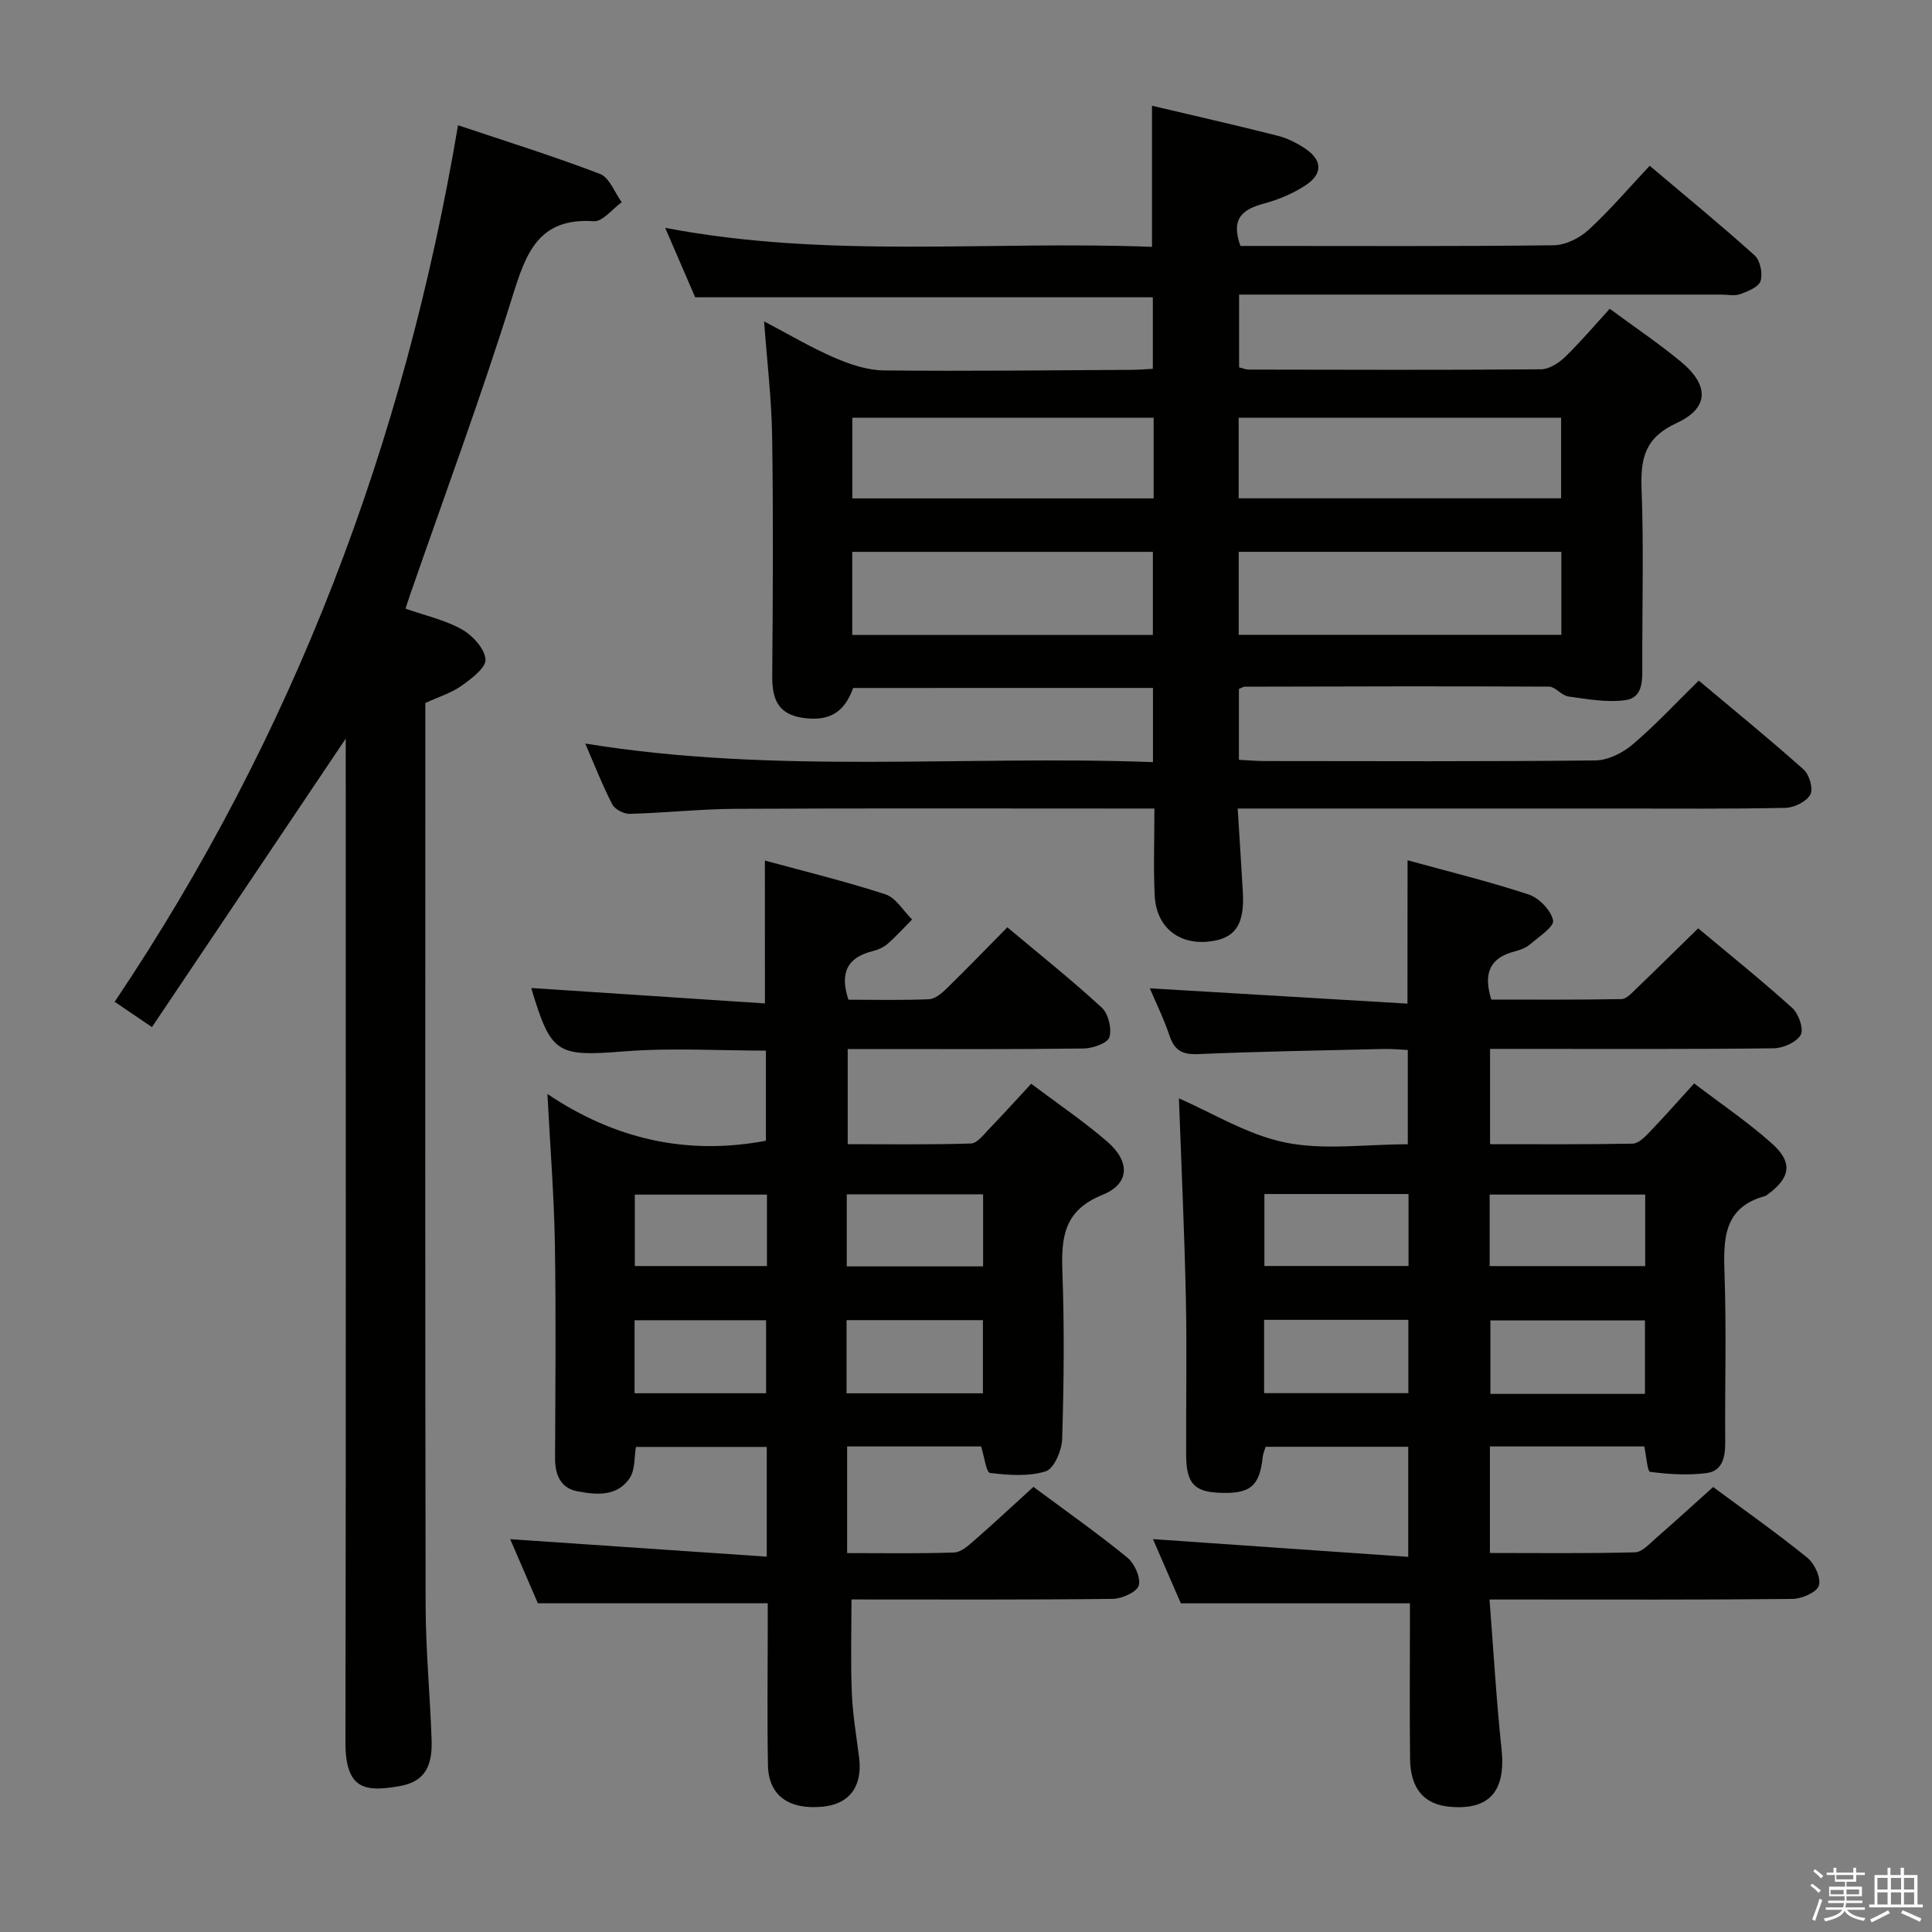 <svg enable-background="new 0 0 400 400" viewBox="0 0 400 400" xmlns="http://www.w3.org/2000/svg"><rect x="0" y="0" width="400" height="400" fill="#808080" stroke="none"/><path d="m374.8 390.4.4-.4c.7.5 1.3 1 1.8 1.4l-.5.5c-.5-.6-1.1-1.1-1.7-1.5zm1 7.3-.6-.3c.5-1.4 1.1-2.8 1.5-4.3.2.1.4.2.6.3-.5 1.3-1 2.8-1.5 4.3zm-.4-10.3.4-.4c.4.3 1 .8 1.7 1.4l-.5.5c-.4-.5-1-1-1.6-1.5zm2.5.3h1.7v-1h.6v1h3.5v-1h.6v1h1.8v.5h-1.8v1.4h-2v1h3.2v2h-3.2v.9h3.3v.5h-3.4c0 .3-.1.6-.1.9h4v.5h-3.7c.7.9 1.9 1.5 3.8 1.7-.1.2-.2.4-.3.6-2.1-.4-3.5-1.1-4-2.1-.4 1-1.8 1.7-4 2.2-.1-.2-.2-.4-.3-.6 2.1-.4 3.4-1 3.8-1.8h-3.4v-.5h3.6c.1-.3.1-.6.2-.9h-3.3v-.5h3.4c0-.3 0-.6 0-.9h-3.2v-2h3.3v-1h-2.1v-1.4h-1.7v-.5zm1.1 3.5v1h2.7c0-.3 0-.4 0-.4 0-.2 0-.2 0-.2 0-.1 0-.2 0-.3h-2.7zm1.2-3v.9h3.5v-.9zm4.7 3h-2.6v.6.4h2.6z" fill="#fbfafc"/><path d="m393.6 386.7h.6v1.5h2.8v6.1h1.1v.6h-11.1v-.6h1.1v-6.1h2.7v-1.5h.6v1.5h2.1v-1.5zm-2.7 8.8.4.6c-1.2.6-2.5 1.3-3.8 1.9-.1-.2-.2-.4-.3-.6 1.2-.6 2.5-1.2 3.7-1.9zm-2.2-6.7v2.4h2.1v-2.4zm0 3v2.5h2.1v-2.5zm2.8-3v2.4h2.1v-2.4zm0 3v2.5h2.1v-2.5zm6 6.1c-1.4-.7-2.7-1.3-3.9-1.8l.3-.6c1.5.6 2.7 1.2 3.9 1.7zm-1.2-9.1h-2.1v2.4h2.1zm-2.1 3v2.5h2.1v-2.5z" fill="#fbfafc"/><g fill="#010100"><path d="m176.64 142.44c-1.89 5.21-5.07 6.92-10.32 6.2-5.41-.75-6.48-4.08-6.44-8.85.14-16.5.23-33-.02-49.49-.12-7.72-1.05-15.44-1.66-23.76 5.12 2.68 9.67 5.4 14.49 7.48 3.23 1.4 6.83 2.63 10.28 2.67 17.16.19 34.32-.03 51.48-.12 1.31-.01 2.62-.13 4.23-.21 0-5.11 0-9.99 0-14.81-31.56 0-62.97 0-94.75 0-1.88-4.36-3.91-9.07-6.21-14.38 33.75 6.46 67.3 2.62 100.79 3.94 0-10.04 0-19.42 0-29.22 8.67 2.05 17.35 4.02 25.97 6.2 2.05.52 4.07 1.53 5.82 2.72 3.48 2.37 3.59 5.18.04 7.53-2.58 1.71-5.6 2.98-8.6 3.79-4.34 1.17-7.02 2.98-4.92 8.79h4.34c20.16 0 40.33.11 60.49-.14 2.45-.03 5.36-1.46 7.21-3.16 4.4-4.03 8.29-8.61 12.69-13.3 7.43 6.28 14.74 12.26 21.74 18.57 1.15 1.04 1.69 3.74 1.22 5.28-.38 1.24-2.61 2.14-4.2 2.72-1.18.43-2.64.1-3.97.1-31.33 0-62.65 0-93.98 0-1.82 0-3.63 0-5.82 0v15.07c.76.18 1.38.46 2.02.46 20.16.03 40.33.11 60.49-.06 1.69-.01 3.68-1.3 4.99-2.56 3.2-3.1 6.09-6.53 9.24-9.97 5.16 3.81 10.14 7.15 14.74 10.96 5.89 4.87 5.86 9.59-.9 12.7-6.51 2.99-7.49 7.25-7.25 13.57.46 12.15.12 24.32.15 36.49.01 3.06.23 6.78-3.47 7.3-3.84.55-7.91-.21-11.83-.75-1.41-.19-2.68-2.03-4.02-2.04-20.99-.11-41.99-.04-62.98.01-.3 0-.6.22-1.22.47v14.67c1.76.09 3.54.25 5.32.26 22.83.02 45.66.12 68.48-.13 2.61-.03 5.64-1.54 7.69-3.28 4.69-3.97 8.89-8.52 13.72-13.25 7.16 6.01 14.59 12.06 21.73 18.43 1.18 1.05 2.02 4.04 1.36 5.19-.83 1.46-3.34 2.69-5.15 2.73-11.49.24-22.99.14-34.49.14-24.16 0-48.32 0-72.49 0-1.96 0-3.93 0-6.42 0 .38 6.16.75 11.74 1.07 17.32.39 6.84-1.68 9.73-7.26 10.24-6.17.57-10.66-3.11-10.99-9.51-.29-5.79-.06-11.61-.06-18.05-2.18 0-3.97 0-5.75 0-26.99 0-53.99-.08-80.98.06-7.3.04-14.6.84-21.91 1.04-1.22.03-3.06-.93-3.6-1.96-1.98-3.81-3.54-7.84-5.6-12.6 39.39 6.43 78.37 2.39 117.54 3.85 0-5.46 0-10.22 0-15.36-20.53.01-41.1.01-62.07.01zm79.82-11.01h66.8c0-5.97 0-11.54 0-17.18-22.4 0-44.46 0-66.8 0zm-.01-28.26h66.76c0-5.83 0-11.23 0-16.68-22.42 0-44.45 0-66.76 0zm-80 28.29h62.24c0-5.95 0-11.53 0-17.2-20.86 0-41.41 0-62.24 0zm62.4-44.97c-21.07 0-41.6 0-62.38 0v16.7h62.38c0-5.7 0-10.99 0-16.7z"/><path d="m291.42 178.11c8.53 2.35 16.91 4.39 25.08 7.09 2.15.71 4.61 3.26 5.05 5.36.27 1.28-2.97 3.41-4.79 4.97-.85.73-2.05 1.17-3.16 1.45-5.04 1.29-6.59 4.43-4.84 9.97 8.76 0 17.87.07 26.96-.1 1.05-.02 2.18-1.32 3.1-2.2 4.2-4.03 8.35-8.13 12.77-12.45 6.43 5.38 13.13 10.76 19.5 16.51 1.31 1.19 2.41 4.37 1.72 5.56-.88 1.53-3.64 2.75-5.6 2.77-17.66.21-35.33.12-53 .12-1.8 0-3.6 0-5.71 0v19.73c9.97 0 19.75.08 29.53-.11 1.19-.02 2.52-1.38 3.5-2.4 2.99-3.11 5.84-6.35 9.23-10.07 5.51 4.21 11.14 8 16.15 12.49 4.36 3.91 3.76 7.1-1 10.54-.13.1-.27.23-.42.27-8.78 2.38-8.69 9.04-8.44 16.34.4 11.49.05 23 .14 34.5.02 3.11-.47 6.11-3.9 6.54-3.83.49-7.8.24-11.64-.26-.59-.08-.78-3.23-1.22-5.26-10.5 0-21.07 0-31.96 0v22.06c10.13 0 20.09.13 30.03-.14 1.5-.04 3.05-1.8 4.39-2.97 3.89-3.38 7.69-6.87 11.8-10.55 6.53 4.84 13.18 9.52 19.49 14.63 1.51 1.22 2.89 4.2 2.4 5.78-.43 1.39-3.54 2.74-5.48 2.76-18.66.2-37.33.12-56 .12-1.81 0-3.62 0-6.71 0 .83 10.65 1.41 20.85 2.49 31.01.91 8.61-2.47 12.65-10.71 11.9-5.34-.48-8.16-3.73-8.23-9.94-.11-9.17-.03-18.33-.03-27.5 0-1.63 0-3.25 0-4.68-15.92 0-31.32 0-47.43 0-1.67-3.84-3.7-8.52-5.77-13.29 17.69 1.23 35.06 2.43 52.85 3.67 0-8.29 0-15.35 0-22.79-9.75 0-19.51 0-29.52 0-.17.59-.53 1.34-.61 2.12-.64 6.12-2.64 7.74-9.25 7.39-5-.26-6.58-2.07-6.6-7.87-.04-10.83.17-21.67-.06-32.5-.3-13.77-.94-27.53-1.44-41.27 6.94 3 14.19 7.54 22.04 9.14 8 1.63 16.58.36 25.35.36 0-6.41 0-12.64 0-19.52-1.53-.07-3.28-.25-5.03-.21-12.81.3-25.63.52-38.43 1.06-3.23.14-4.86-.78-5.87-3.81-1.15-3.43-2.77-6.71-4.08-9.81 17.74 1.05 35.36 2.1 53.34 3.17.02-10.32.02-19.65.02-29.68zm49.15 110.48c0-5.49 0-10.4 0-15.21-10.93 0-21.5 0-32 0v15.21zm-32.15-26.46h32.2c0-5.23 0-9.98 0-14.81-10.88 0-21.44 0-32.2 0zm-46.7 26.31h29.87c0-5.3 0-10.21 0-15.18-10.11 0-19.87 0-29.87 0zm.06-41.23v14.9h29.84c0-5.23 0-9.99 0-14.9-10.08 0-19.85 0-29.84 0z"/><path d="m158.36 178.17c8.39 2.29 16.78 4.32 24.95 6.99 2.18.71 3.71 3.42 5.53 5.21-1.68 1.69-3.28 3.48-5.07 5.04-.85.74-2.02 1.25-3.12 1.52-5.26 1.31-6.82 4.52-4.99 10.05 5.44 0 11.07.14 16.68-.1 1.26-.05 2.64-1.23 3.65-2.22 4.17-4.07 8.22-8.26 12.57-12.67 6.7 5.62 13.33 10.9 19.55 16.63 1.37 1.26 2.11 4.35 1.58 6.12-.37 1.23-3.42 2.31-5.28 2.34-14.33.19-28.66.11-42.99.11-1.82 0-3.64 0-5.91 0v19.7c8.36 0 16.94.13 25.52-.14 1.28-.04 2.61-1.83 3.73-2.99 2.88-2.98 5.66-6.06 8.74-9.38 5.45 4.1 10.83 7.74 15.71 11.95 4.8 4.13 4.74 8.75-.93 11.04-8.08 3.25-8.58 8.86-8.32 16.06.42 11.48.3 23-.05 34.48-.07 2.37-1.68 6.17-3.4 6.71-3.56 1.12-7.71.79-11.54.34-.77-.09-1.17-3.36-1.84-5.49-9.04 0-18.27 0-27.74 0v22.08c7.59 0 14.88.13 22.16-.12 1.41-.05 2.92-1.41 4.13-2.47 4.11-3.59 8.1-7.31 12.28-11.12 6.72 4.99 13.24 9.58 19.41 14.61 1.51 1.23 2.85 4.17 2.4 5.8-.38 1.36-3.49 2.76-5.41 2.78-17.99.21-35.98.12-54.07.12 0 6.59-.19 12.98.07 19.35.18 4.47.95 8.92 1.51 13.37.74 5.93-1.96 9.63-7.48 10.18-7.06.7-11.27-2.29-11.39-8.55-.18-9.16-.05-18.33-.05-27.49 0-1.99 0-3.98 0-6.07-15.77 0-31.29 0-47.59 0-1.64-3.79-3.65-8.46-5.73-13.27 17.85 1.22 35.35 2.41 53.12 3.62 0-8.37 0-15.34 0-22.72-8.96 0-17.85 0-27.08 0-.38 2.1-.15 4.72-1.29 6.44-2.61 3.93-7 3.49-10.91 2.73-3.37-.65-4.57-3.4-4.55-6.8.06-14.83.21-29.66-.04-44.49-.17-9.94-.97-19.88-1.54-30.95 13.81 9.28 28.72 12.79 45.23 9.68 0-5.82 0-12.05 0-18.66-9.74 0-19.55-.61-29.24.15-13.94 1.09-15.2.66-19.27-12.85-.04-.14.05-.33.04-.26 16.01 1.06 32 2.11 48.27 3.19-.01-10.31-.01-19.64-.01-29.58zm16.91 110.3h28.23c0-5.27 0-10.17 0-15.15-9.56 0-18.8 0-28.23 0zm.04-26.28h28.23c0-5.17 0-9.94 0-14.92-9.52 0-18.76 0-28.23 0zm-43.93 26.27h27.23c0-5.28 0-10.19 0-15.12-9.23 0-18.13 0-27.23 0zm27.41-41.13c-9.4 0-18.3 0-27.36 0v14.79h27.36c0-5.11 0-9.75 0-14.79z"/><path d="m94.83 25.93c9.72 3.26 19.67 6.36 29.39 10.08 1.96.75 3.03 3.84 4.5 5.86-1.93 1.38-3.94 4.05-5.77 3.93-11.49-.77-14.05 6.6-16.87 15.64-6.47 20.72-14.03 41.11-21.15 61.63-.32.92-.61 1.85-.98 2.94 4.06 1.43 8.15 2.33 11.66 4.29 2.22 1.24 4.71 3.96 4.91 6.2.15 1.7-2.91 4.03-4.96 5.48-2.13 1.51-4.77 2.31-7.5 3.57v5.87c0 60.32-.06 120.64.06 180.96.02 9.3.93 18.6 1.24 27.91.19 5.77-1.7 8.66-6.71 9.52-6.81 1.17-11.14.93-11.13-9.05.12-67.32.06-134.64.06-201.96 0-1.91 0-3.82 0-5.88-13.51 20.12-26.73 39.79-40.12 59.73-3.12-2.12-5.27-3.57-7.72-5.24 37.06-55.14 60-115.66 71.09-181.48z"/></g></svg>